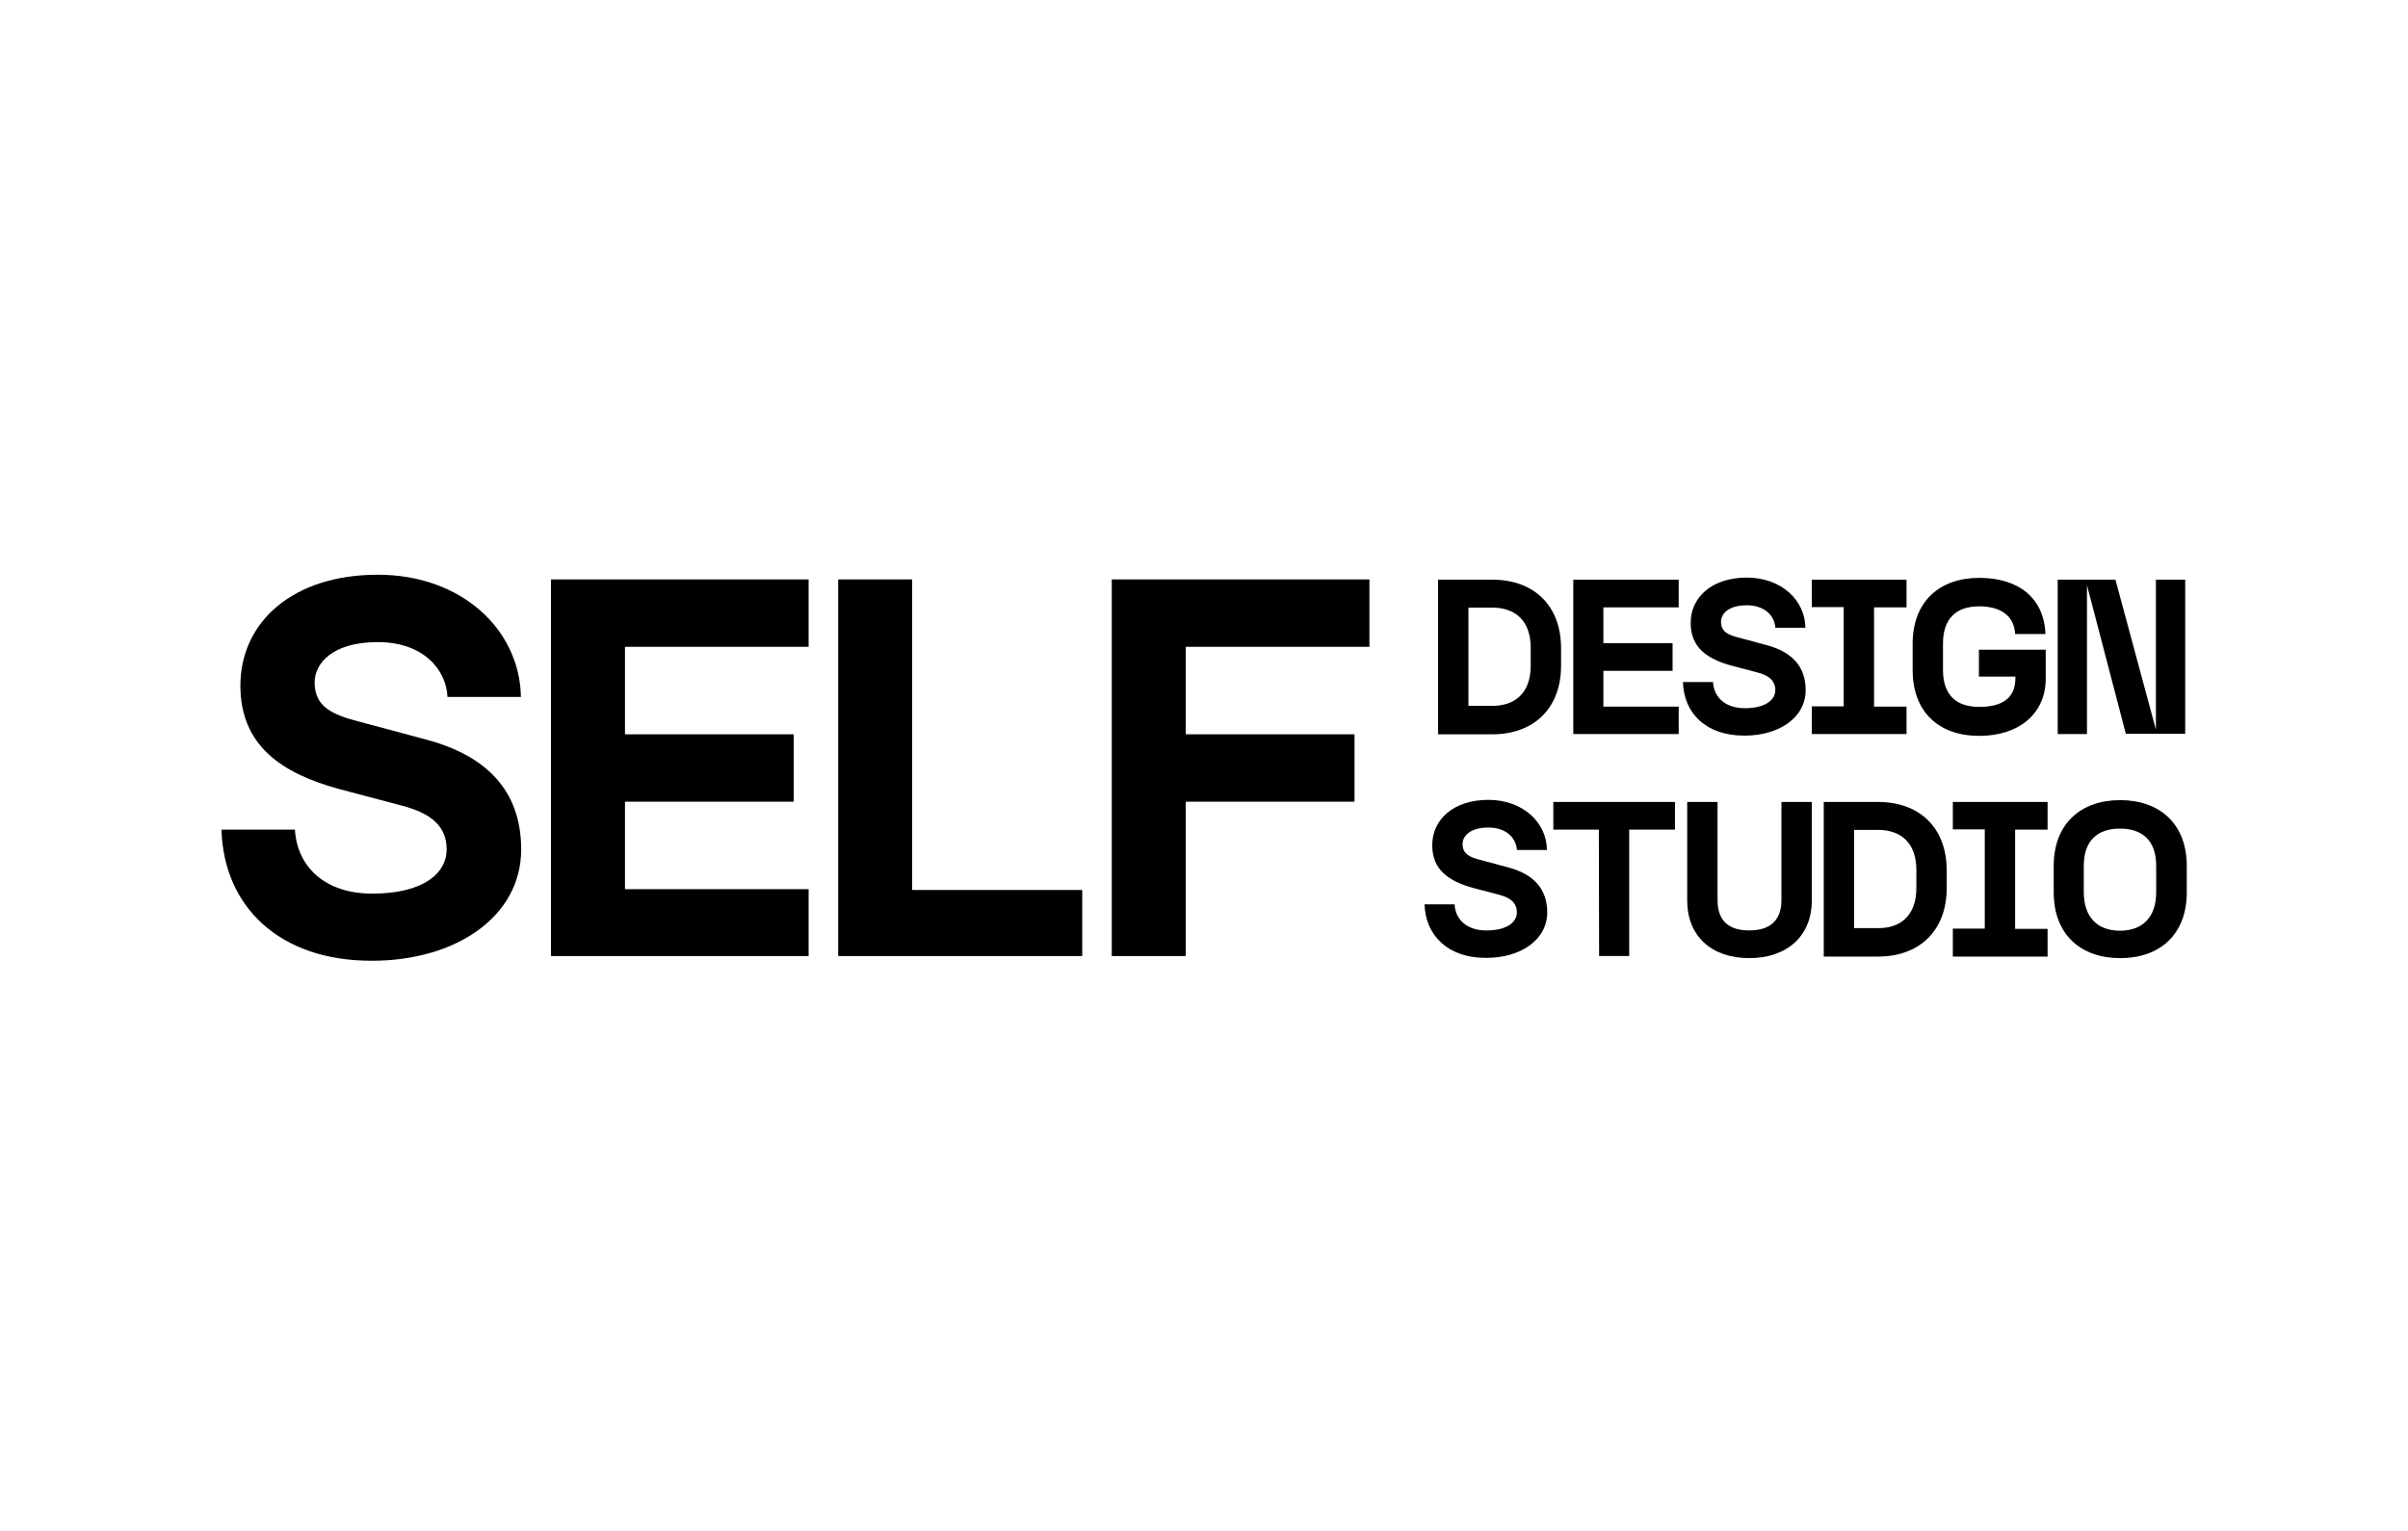 <svg width="511" height="325" viewBox="0 0 511 325" fill="none" xmlns="http://www.w3.org/2000/svg">
<g clip-path="url(#clip0_496_95)">
<path d="M47 176.112H62.589C63.041 183.985 68.971 189.696 78.968 189.696C90.039 189.696 94.783 185.26 94.783 180.326C94.783 175.391 91.507 172.675 85.464 171.067L72.078 167.519C59.765 164.192 51.01 158.26 51.01 145.508C51.067 131.924 62.25 122 80.154 122C98.059 122 110.315 133.754 110.541 147.947H94.953C94.727 142.237 89.926 136.304 80.154 136.304C70.383 136.304 66.768 140.961 66.768 144.842C66.768 149.999 70.383 151.717 76.54 153.27L90.603 157.04C104.554 160.81 110.598 169.016 110.598 180.326C110.598 194.63 96.647 203.945 78.968 203.945C59.2 204 47.452 192.357 47 176.112Z" fill="black"/>
<path d="M116.924 122.998H171.597V137.302H132.625V155.876H168.434V170.18H132.625V188.753H171.597V202.947H116.924V122.998Z" fill="black"/>
<path d="M177.867 122.998H193.568V188.92H229.66V202.947H177.867V122.998Z" fill="black"/>
<path d="M235.929 122.998H290.603V137.302H251.631V155.876H287.44V170.18H251.631V202.947H235.929V122.998Z" fill="black"/>
<path d="M305.175 123.054H316.697C325.565 123.054 331.269 128.598 331.269 137.58V141.35C331.269 150.276 325.565 155.876 316.697 155.876H305.175V123.054ZM324.83 141.294V137.524C324.83 131.37 321.159 128.986 316.697 128.986H311.614V149.833H316.697C321.159 149.833 324.83 147.449 324.83 141.294Z" fill="black"/>
<path d="M333.867 123.054H356.234V128.931H340.25V136.526H354.935V142.403H340.25V149.999H356.234V155.82H333.867V123.054Z" fill="black"/>
<path d="M357.138 144.787H363.52C363.69 148.003 366.118 150.332 370.241 150.332C374.76 150.332 376.737 148.502 376.737 146.506C376.737 144.51 375.381 143.346 372.896 142.736L367.417 141.295C362.39 139.909 358.776 137.524 358.776 132.257C358.776 126.713 363.351 122.61 370.693 122.61C378.036 122.61 383.063 127.434 383.119 133.255H376.737C376.624 130.927 374.703 128.487 370.693 128.487C366.683 128.487 365.215 130.372 365.215 131.98C365.215 134.087 366.683 134.808 369.225 135.418L374.986 136.97C380.69 138.522 383.176 141.849 383.176 146.506C383.176 152.383 377.471 156.153 370.241 156.153C362.108 156.209 357.307 151.441 357.138 144.787Z" fill="black"/>
<path d="M384.475 149.943H391.252V128.875H384.475V123.054H404.582V128.931H397.691V149.999H404.582V155.82H384.475V149.943Z" fill="black"/>
<path d="M405.881 142.237V136.638C405.881 127.711 411.585 122.666 420.001 122.666C428.417 122.666 433.783 126.991 434.065 134.586H427.626C427.457 130.816 424.633 128.709 420.001 128.709C415.031 128.709 412.32 131.426 412.32 136.582V142.182C412.32 147.394 414.974 150.055 420.001 150.055C425.31 150.055 427.683 147.893 427.683 143.956V143.623H419.945V137.913H434.121V144.067C434.121 151.441 428.53 156.209 420.001 156.209C411.472 156.209 405.881 151.164 405.881 142.237Z" fill="black"/>
<path d="M436.663 123.054H448.919L457.505 154.878V123.054H463.718V155.765H451.122L442.876 124.218V155.82H436.663V123.054Z" fill="black"/>
<path d="M302.295 191.969H308.677C308.846 195.185 311.275 197.513 315.398 197.513C319.917 197.513 321.894 195.684 321.894 193.688C321.894 191.692 320.538 190.528 318.053 189.918L312.574 188.476C307.547 187.09 303.933 184.706 303.933 179.439C303.933 173.895 308.508 169.792 315.85 169.792C323.193 169.792 328.22 174.616 328.276 180.437H321.894C321.781 178.108 319.86 175.669 315.85 175.669C311.84 175.669 310.371 177.554 310.371 179.162C310.371 181.269 311.84 181.989 314.382 182.599L320.143 184.152C325.847 185.704 328.332 189.031 328.332 193.688C328.332 199.565 322.628 203.335 315.398 203.335C307.322 203.39 302.521 198.622 302.295 191.969Z" fill="black"/>
<path d="M339.29 176.112H329.632V170.235H355.443V176.112H345.729V202.947H339.346L339.29 176.112Z" fill="black"/>
<path d="M358.042 191.193V170.235H364.48V191.082C364.48 194.519 365.949 197.513 371.202 197.513C376.454 197.513 378.036 194.519 378.036 191.082V170.235H384.475V191.193C384.475 198.733 379.165 203.39 371.202 203.39C363.238 203.39 358.042 198.733 358.042 191.193Z" fill="black"/>
<path d="M387.016 170.235H398.539C407.406 170.235 413.111 175.78 413.111 184.761V188.531C413.111 197.458 407.406 203.058 398.539 203.058H387.016V170.235ZM406.672 188.476V184.706C406.672 178.552 403.001 176.168 398.539 176.168H393.455V197.014H398.539C403.001 197.07 406.672 194.63 406.672 188.476Z" fill="black"/>
<path d="M414.41 197.125H421.187V176.057H414.41V170.235H434.517V176.112H427.626V197.181H434.517V203.058H414.41C414.41 203.002 414.41 197.125 414.41 197.125Z" fill="black"/>
<path d="M435.816 189.419V183.819C435.816 174.893 441.521 169.848 449.936 169.848C458.296 169.848 464.057 174.893 464.057 183.819V189.419C464.057 198.345 458.352 203.391 449.936 203.391C441.521 203.391 435.816 198.345 435.816 189.419ZM449.88 197.569C454.624 197.569 457.561 194.742 457.561 189.419V183.764C457.561 178.441 454.624 175.891 449.88 175.891C445.136 175.891 442.199 178.441 442.199 183.764V189.364C442.199 194.742 445.136 197.569 449.88 197.569Z" fill="black"/>
</g>
<defs>
<clipPath id="clip0_496_95">
<rect width="417" height="82" fill="white" transform="translate(47 122)"/>
</clipPath>
</defs>
</svg>
